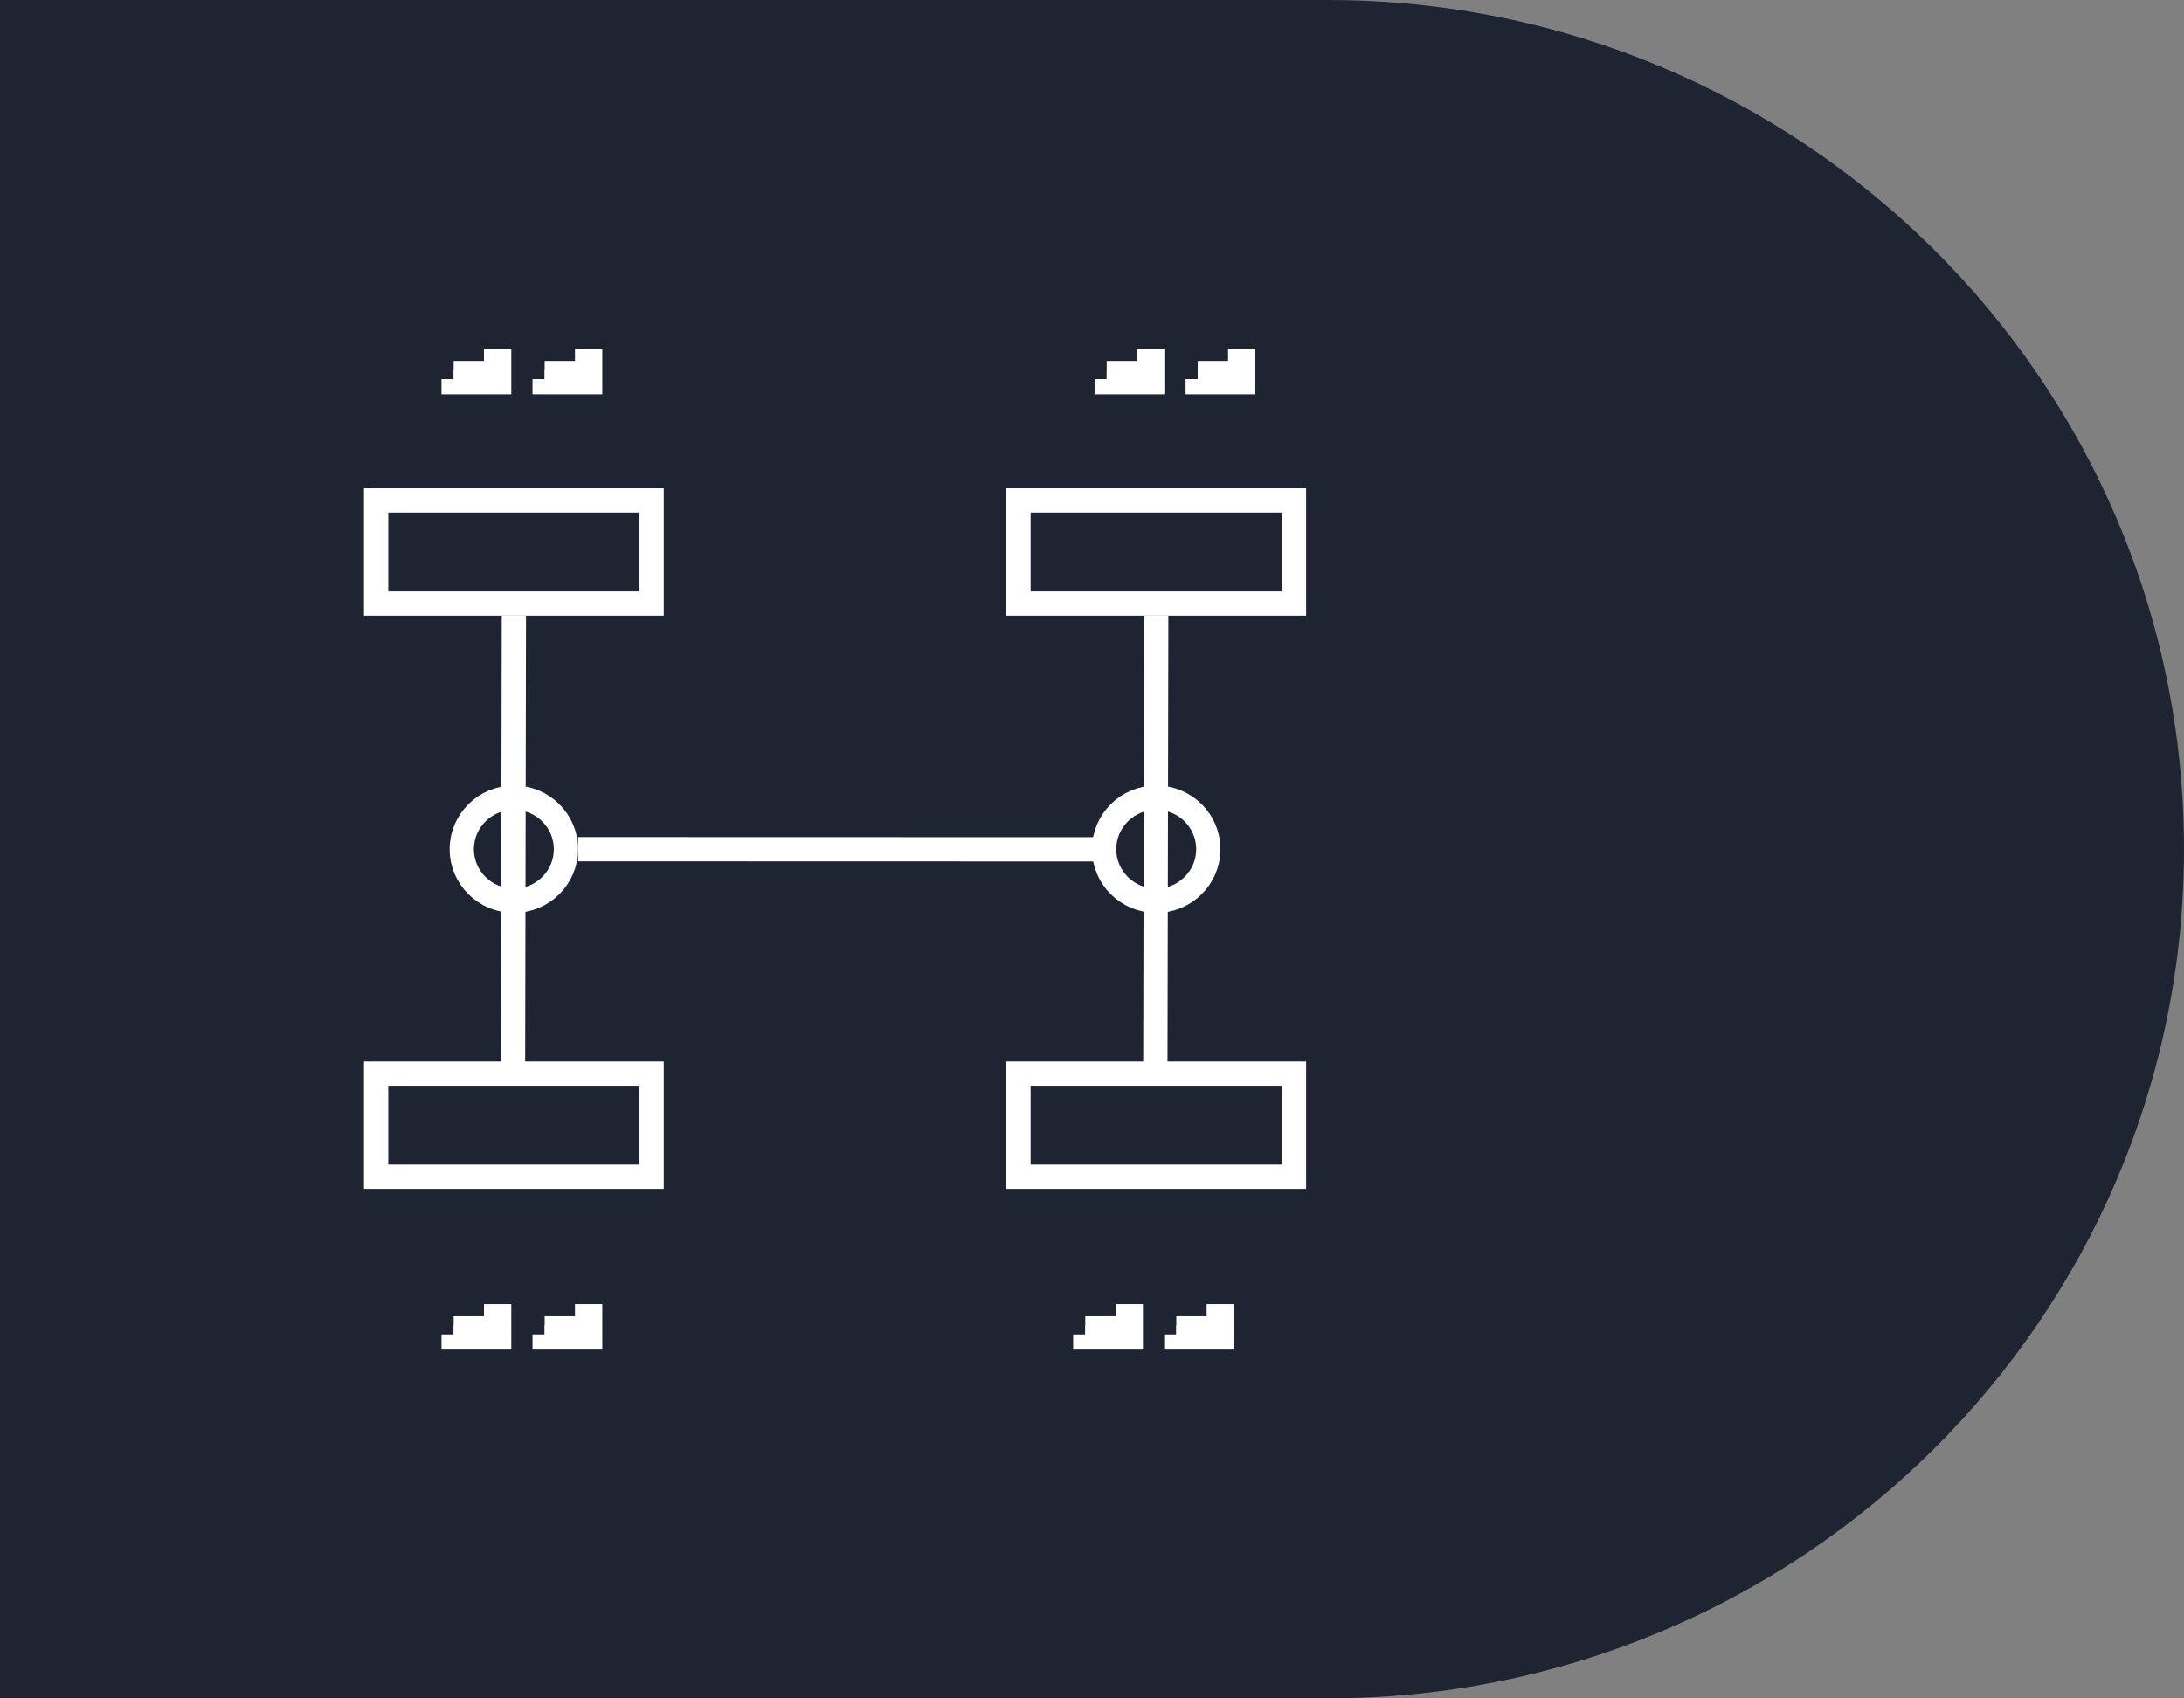 <svg width="90" height="70" viewBox="0 0 90 70" fill="none" xmlns="http://www.w3.org/2000/svg">
<rect x="0" y="0" width="90" height="70" fill="#808080" stroke="none"/>
<path d="M4.60979e-06 0L54.706 9.56508e-06C74.198 1.29732e-05 90 15.67 90 35C90 54.33 74.198 70 54.706 70L-7.62939e-06 70L4.60979e-06 0Z" fill="#1F2432"/>
<rect x="15.5" y="20.625" width="11.353" height="4.25" stroke="white"/>
<rect x="15.5" y="44.25" width="11.353" height="4.25" stroke="white"/>
<path d="M21.177 25.375L21.14 44.63" stroke="white"/>
<path d="M47.647 25.375L47.61 44.63" stroke="white"/>
<path d="M23.823 35L45.882 35.006" stroke="white"/>
<rect x="41.971" y="20.625" width="11.353" height="4.25" stroke="white"/>
<rect x="41.971" y="44.25" width="11.353" height="4.25" stroke="white"/>
<path d="M23.323 35C23.323 36.17 22.366 37.125 21.177 37.125C19.987 37.125 19.029 36.17 19.029 35C19.029 33.83 19.987 32.875 21.177 32.875C22.366 32.875 23.323 33.83 23.323 35Z" stroke="white"/>
<path d="M49.794 35C49.794 36.17 48.837 37.125 47.647 37.125C46.457 37.125 45.5 36.17 45.5 35C45.5 33.83 46.457 32.875 47.647 32.875C48.837 32.875 49.794 33.83 49.794 35Z" stroke="white"/>
<path fill-rule="evenodd" clip-rule="evenodd" d="M20.57 15.75H18.695V14.875H20.57V15.75ZM24.32 15.75H22.445V14.875H24.32V15.75ZM47.482 15.75H45.607V14.875H47.482V15.75ZM51.232 15.75H49.357V14.875H51.232V15.75Z" fill="white" stroke="white" stroke-dasharray="2 2"/>
<path fill-rule="evenodd" clip-rule="evenodd" d="M20.57 55.125H18.695V54.25H20.57V55.125ZM24.32 55.125H22.445V54.25H24.32V55.125ZM46.599 55.125H44.724V54.25H46.599V55.125ZM50.349 55.125H48.474V54.25H50.349V55.125Z" fill="white" stroke="white" stroke-dasharray="2 2"/>
</svg>
